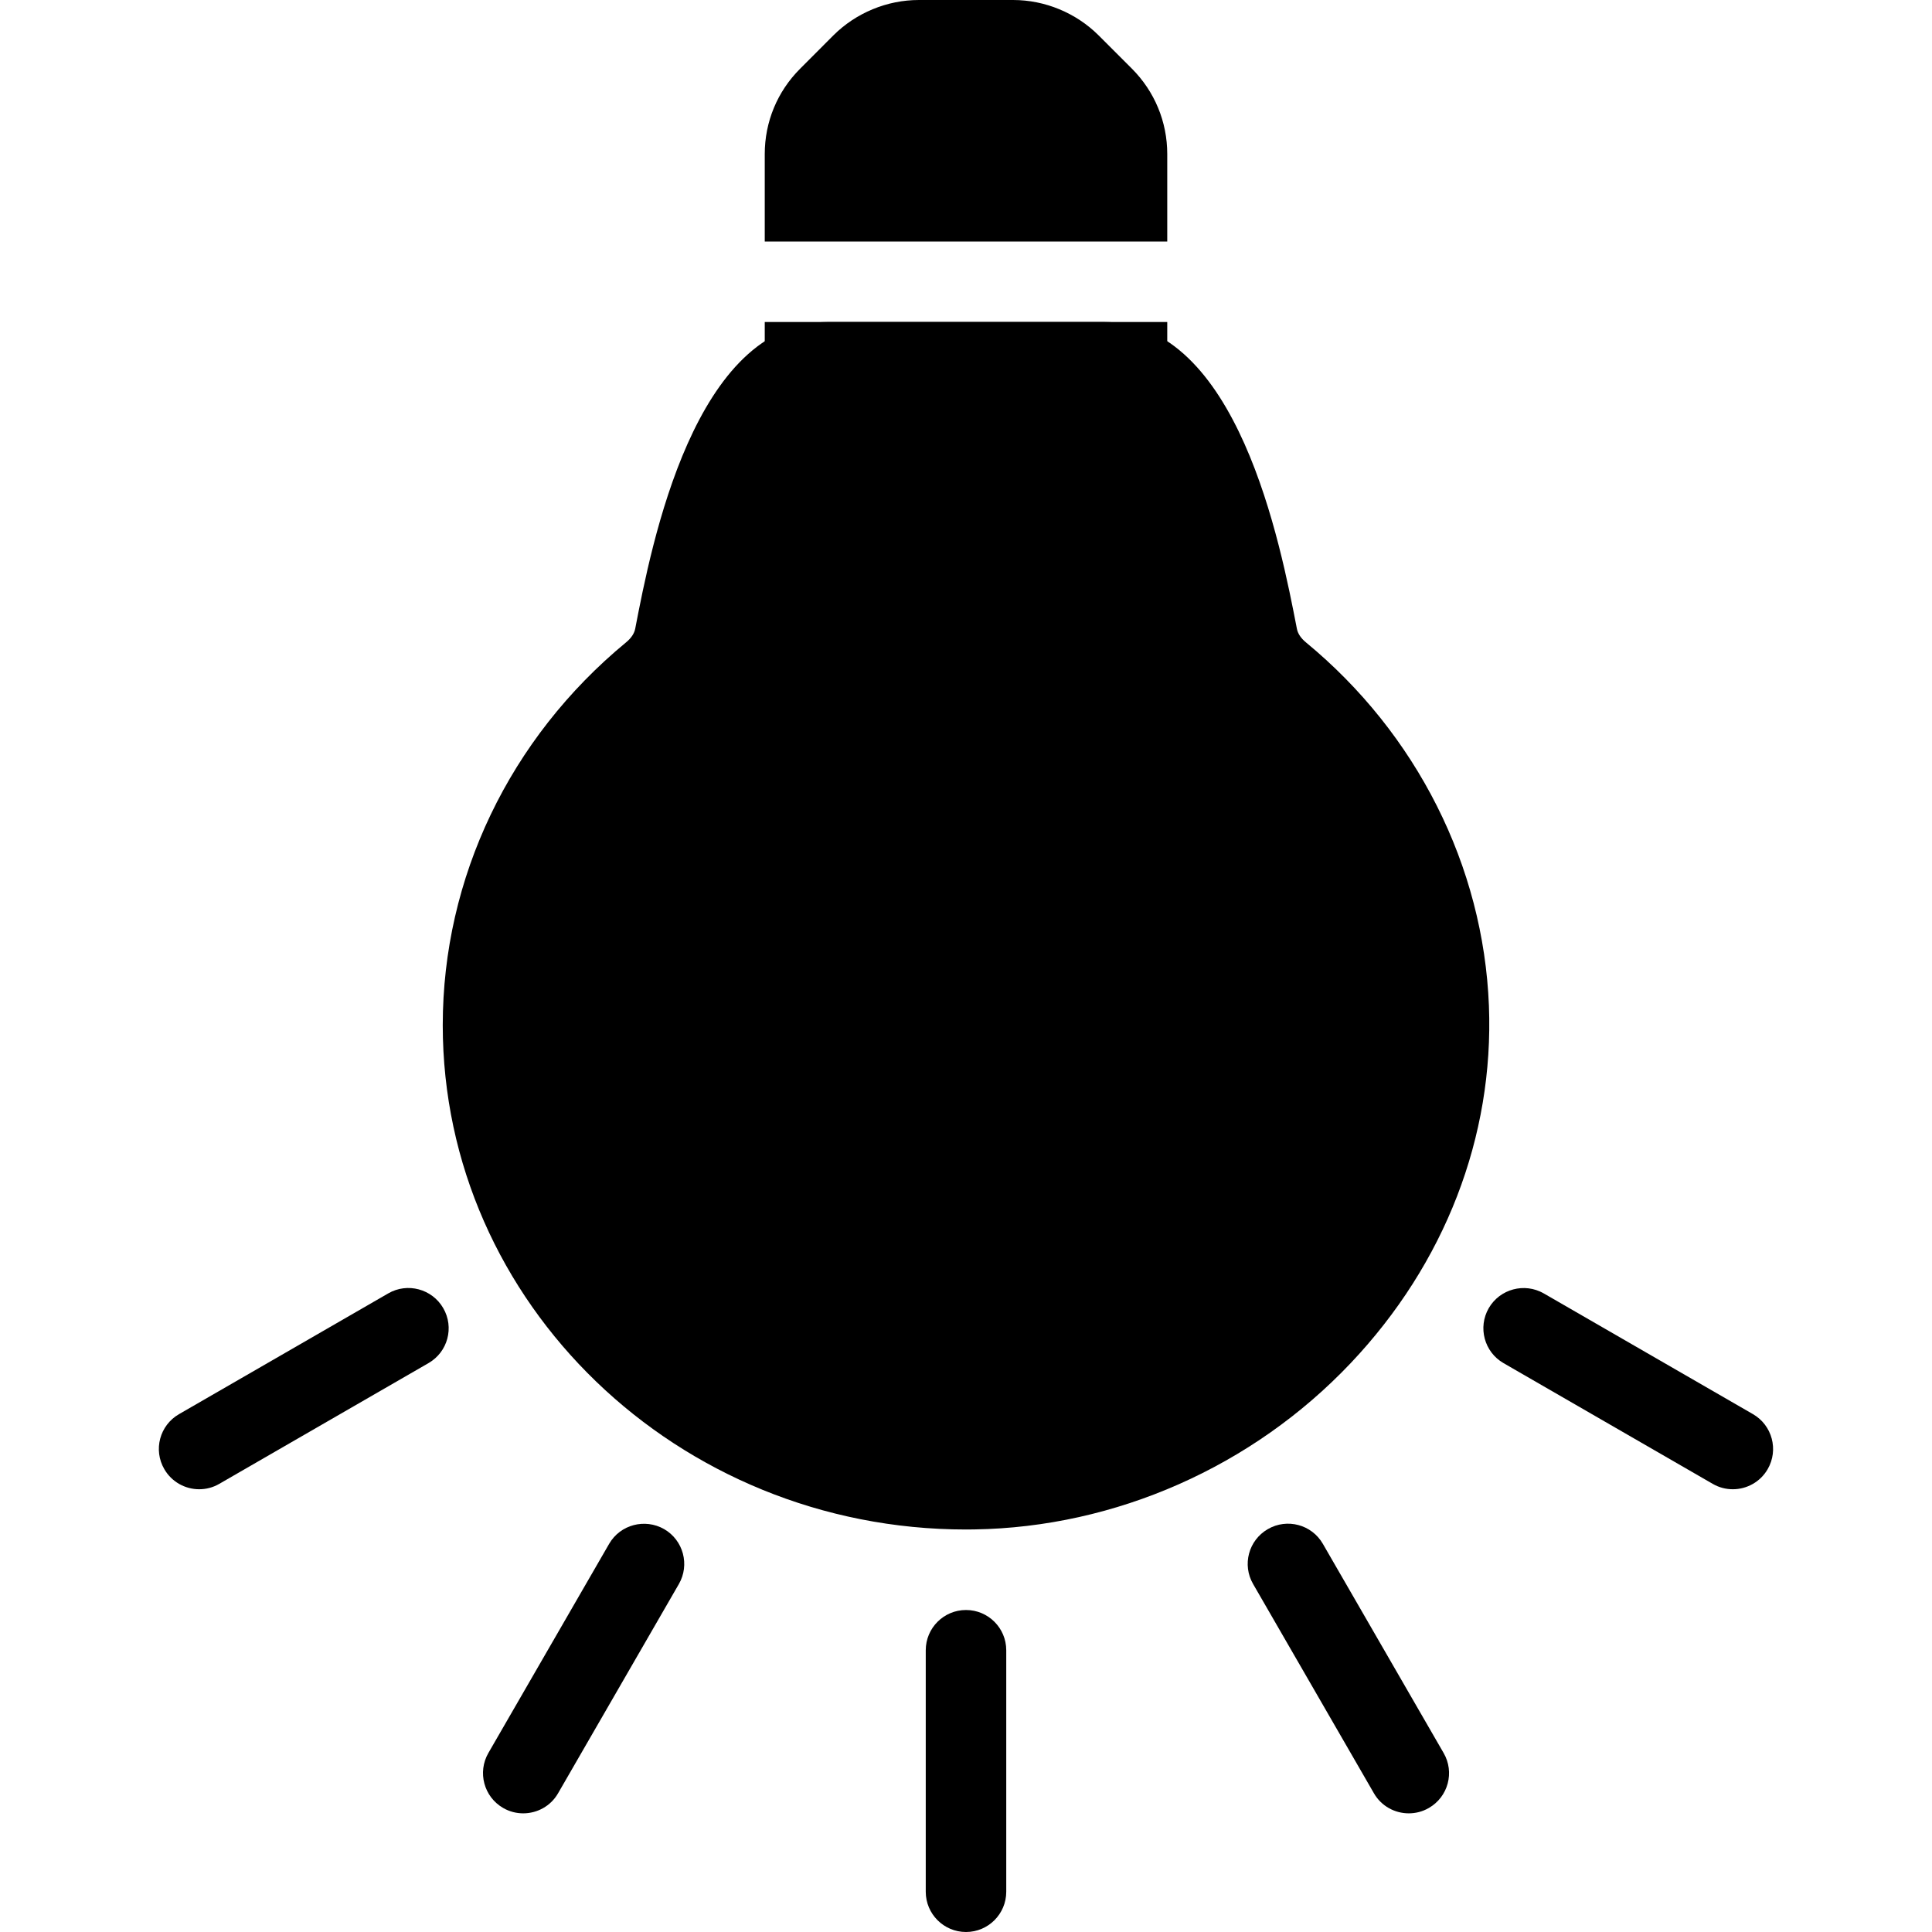 <?xml version="1.0" encoding="iso-8859-1"?>
<!-- Generator: Adobe Illustrator 19.0.0, SVG Export Plug-In . SVG Version: 6.00 Build 0)  -->
<svg version="1.1" id="Layer_1" xmlns="http://www.w3.org/2000/svg" xmlns:xlink="http://www.w3.org/1999/xlink" x="0px" y="0px"
	 viewBox="0 0 24 24" style="enable-background:new 0 0 24 24;" xml:space="preserve">
<g>
	<path d="M16.223,7.98c-0.063-0.052-0.102-0.11-0.113-0.172C15.908,6.767,15.376,4,13.714,4h-3.428C8.625,4,8.092,6.766,7.891,7.809
		c-0.012,0.061-0.05,0.118-0.113,0.17C6.33,9.173,5.5,10.906,5.5,12.735C5.5,16.189,8.416,19,12,19l0.105-0.001
		c1.752-0.027,3.455-0.779,4.673-2.065c1.171-1.236,1.781-2.813,1.718-4.439C18.428,10.76,17.599,9.114,16.223,7.98z M12,18.496
		C12,18.496,12,18.496,12,18.496V18.5V18.496z"/>
	<g>
		<path d="M12,24c-0.276,0-0.5-0.224-0.5-0.5v-3c0-0.276,0.224-0.5,0.5-0.5s0.5,0.224,0.5,0.5v3C12.5,23.776,12.276,24,12,24z"/>
	</g>
	<g>
		<path d="M6.5,22.526c-0.085,0-0.171-0.021-0.25-0.067c-0.239-0.138-0.321-0.444-0.183-0.683l1.5-2.598
			c0.138-0.239,0.444-0.319,0.683-0.183c0.239,0.138,0.321,0.444,0.183,0.683l-1.5,2.598C6.841,22.437,6.672,22.526,6.5,22.526z"/>
	</g>
	<g>
		<path d="M2.474,18.5c-0.172,0-0.341-0.09-0.433-0.25c-0.139-0.239-0.057-0.545,0.183-0.683l2.599-1.5
			c0.238-0.138,0.545-0.056,0.683,0.183c0.139,0.239,0.057,0.545-0.183,0.683l-2.599,1.5C2.645,18.479,2.559,18.5,2.474,18.5z"/>
	</g>
	<g>
		<path d="M17.5,22.526c-0.172,0-0.341-0.089-0.433-0.25l-1.5-2.598c-0.139-0.239-0.057-0.545,0.183-0.683
			c0.238-0.138,0.545-0.057,0.683,0.183l1.5,2.598c0.139,0.239,0.057,0.545-0.183,0.683C17.671,22.505,17.585,22.526,17.5,22.526z"
			/>
	</g>
	<g>
		<path d="M21.526,18.5c-0.085,0-0.171-0.021-0.25-0.067l-2.599-1.5c-0.239-0.138-0.321-0.444-0.183-0.683
			c0.138-0.238,0.443-0.32,0.683-0.183l2.599,1.5c0.239,0.138,0.321,0.444,0.183,0.683C21.867,18.41,21.698,18.5,21.526,18.5z"/>
	</g>
	<g>
		<path d="M14.5,3V1.914c0-0.4-0.156-0.777-0.439-1.061l-0.414-0.414C13.367,0.16,12.98,0,12.586,0h-1.172
			c-0.395,0-0.781,0.16-1.061,0.439L9.939,0.854C9.656,1.137,9.5,1.514,9.5,1.914V3H14.5z"/>
		<path d="M9.5,4v0.5C9.5,4.776,9.724,5,10,5s0.5-0.224,0.5-0.5h3C13.5,4.776,13.724,5,14,5s0.5-0.224,0.5-0.5V4H9.5z"/>
	</g>
</g>
<g>
</g>
<g>
</g>
<g>
</g>
<g>
</g>
<g>
</g>
<g>
</g>
<g>
</g>
<g>
</g>
<g>
</g>
<g>
</g>
<g>
</g>
<g>
</g>
<g>
</g>
<g>
</g>
<g>
</g>
</svg>
